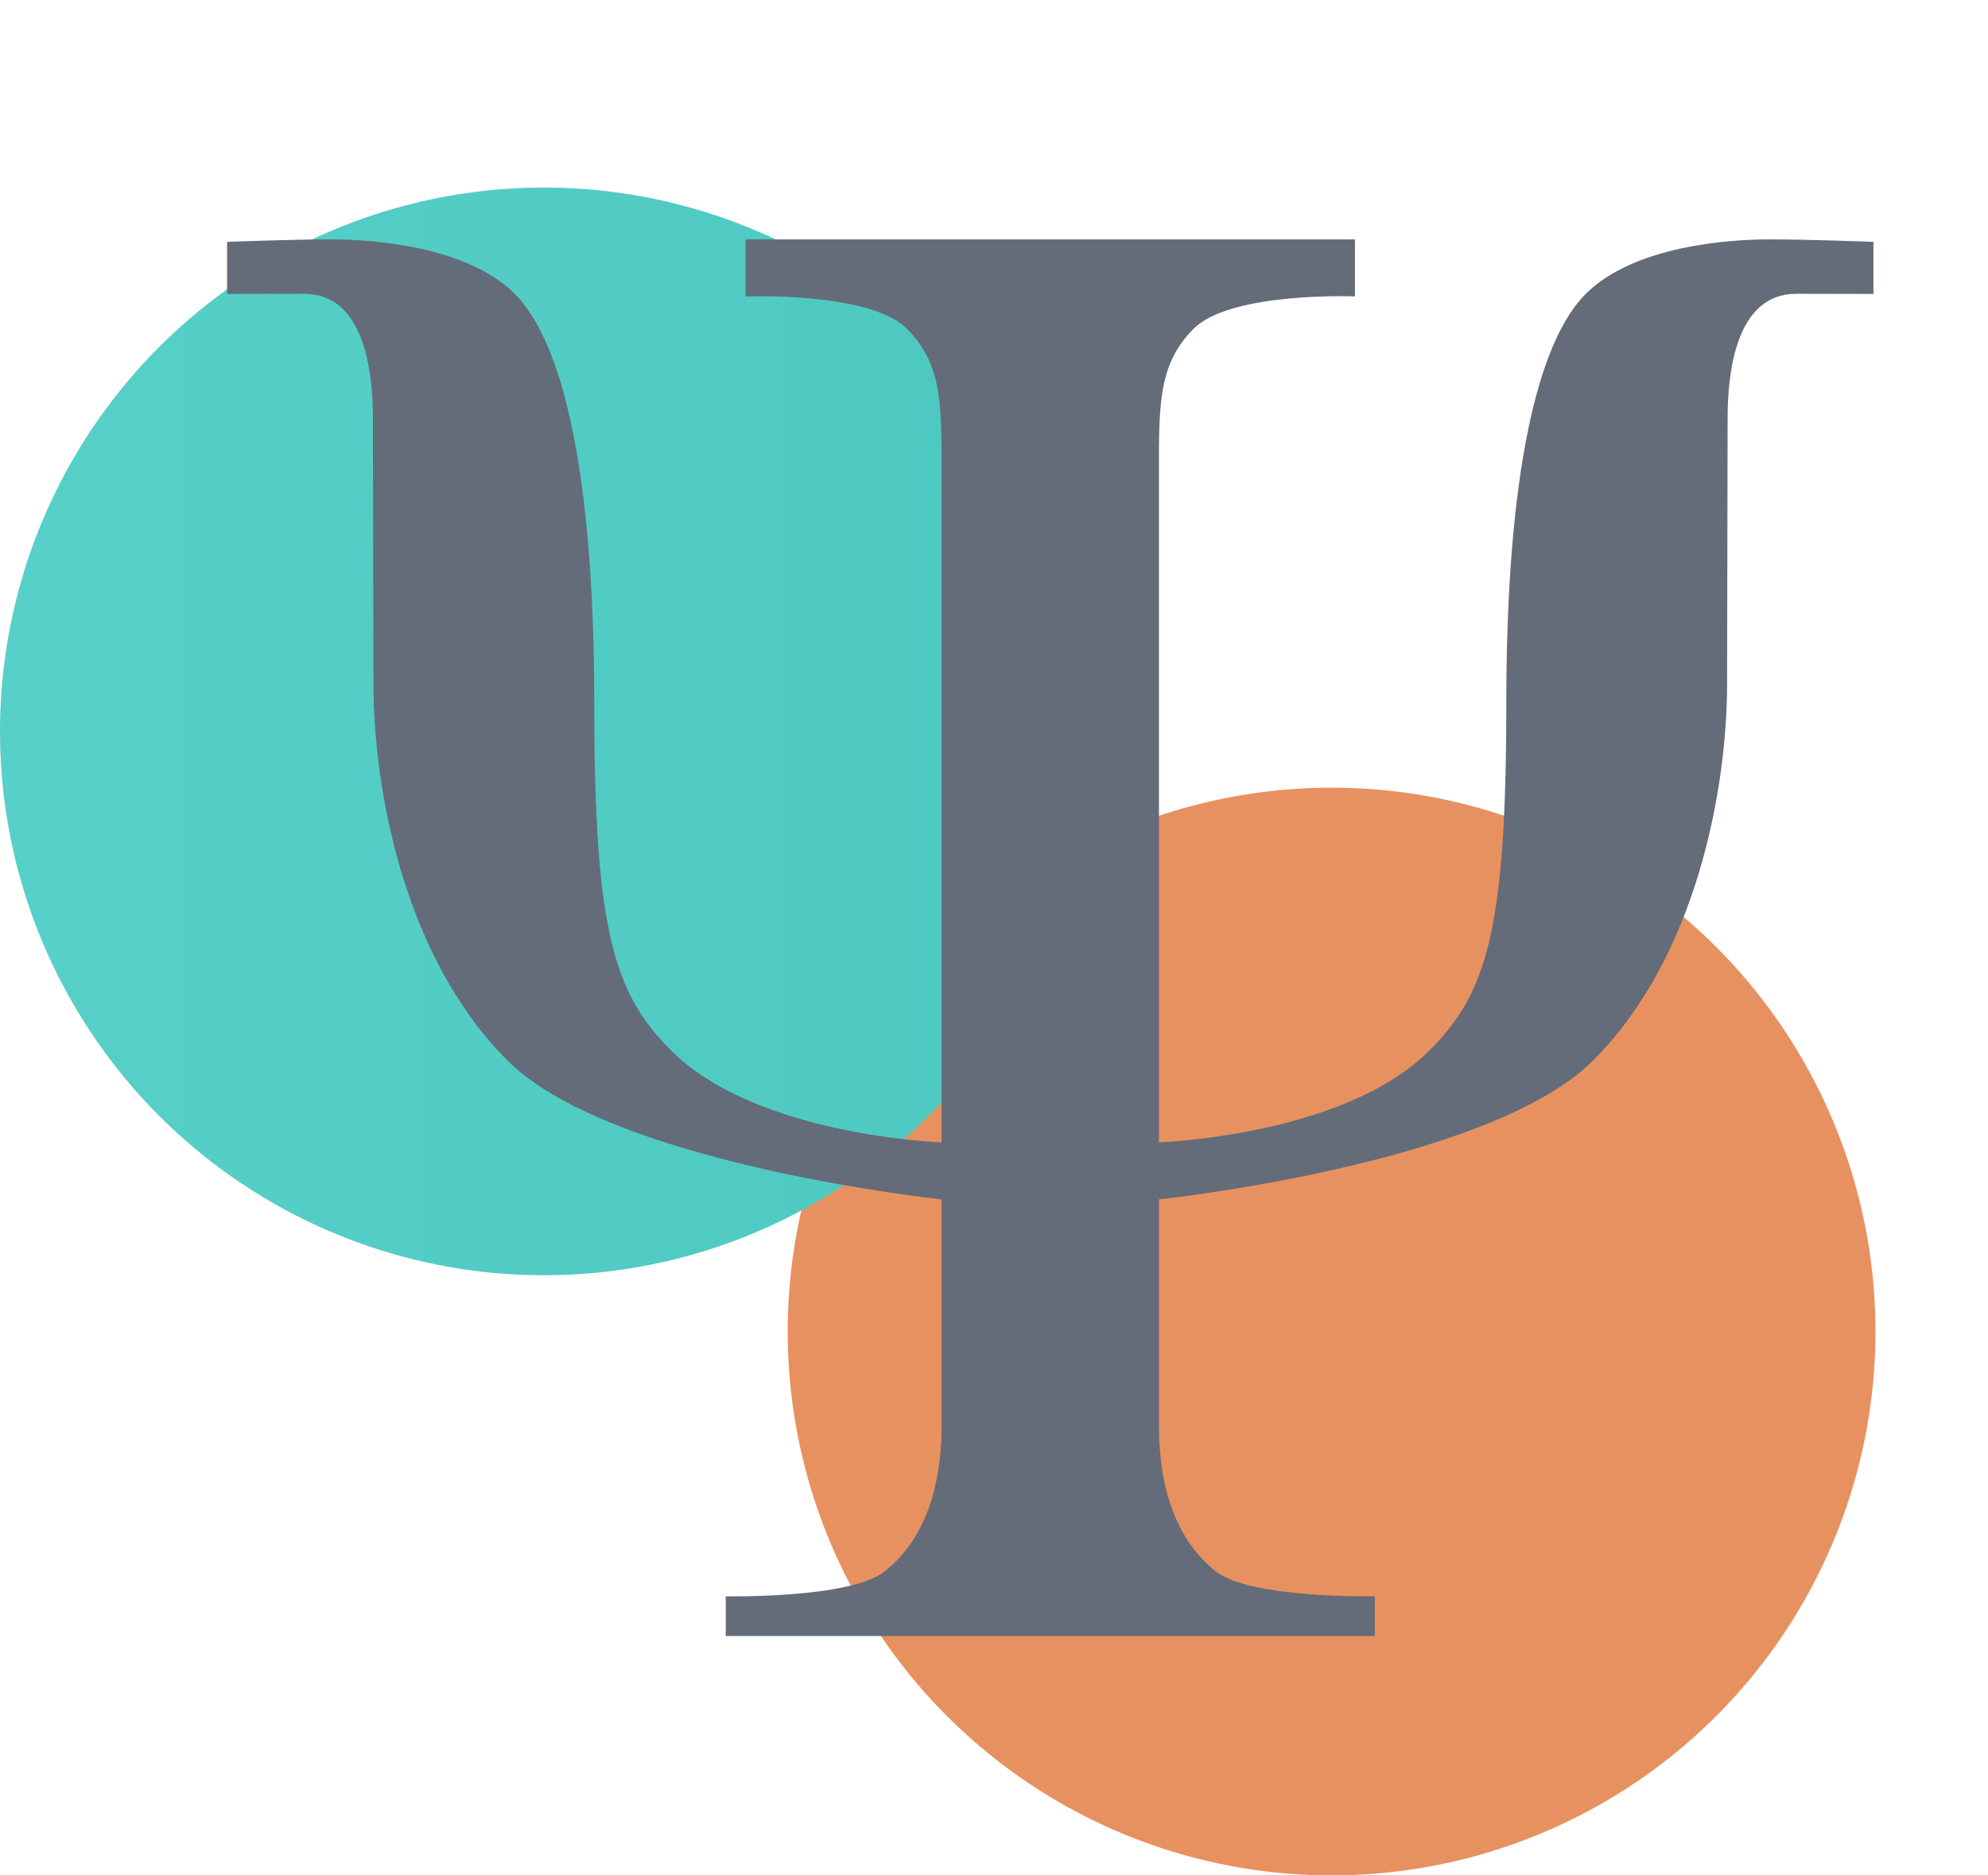 <svg width="53" height="50" viewBox="0 0 53 50" fill="none" xmlns="http://www.w3.org/2000/svg">
<circle cx="35.5" cy="35.5" r="14.5" fill="#E89160"/>
<circle cx="14.5" cy="19.5" r="14.5" fill="url(#paint0_linear)"/>
<path fill-rule="evenodd" clip-rule="evenodd" d="M36.652 43.618V42.559C36.652 42.559 33.345 42.626 32.419 41.898C31.494 41.171 30.898 39.914 30.898 37.996C30.898 36.078 30.898 31.977 30.898 31.977C30.898 31.977 39.695 31.052 42.472 28.274C45.25 25.496 46.044 20.999 46.044 18.221C46.044 16.832 46.058 13.099 46.058 11.147C46.058 9.955 46.269 7.833 47.887 7.833C48.691 7.833 49.946 7.837 49.946 7.837V6.448C49.946 6.448 48.226 6.382 47.168 6.382C46.11 6.382 43.564 6.548 42.274 7.837C40.984 9.127 40.158 12.665 40.158 18.75C40.158 24.835 39.629 26.488 38.107 28.009C35.825 30.291 30.898 30.456 30.898 30.456C30.898 30.456 30.898 15.112 30.898 12.996C30.898 10.88 30.832 9.755 31.824 8.763C32.816 7.771 36.123 7.903 36.123 7.903V6.382H19.877V7.903C19.877 7.903 23.184 7.771 24.176 8.763C25.168 9.755 25.102 10.88 25.102 12.996C25.102 15.112 25.102 30.456 25.102 30.456C25.102 30.456 20.175 30.291 17.893 28.009C16.372 26.488 15.843 24.835 15.843 18.75C15.843 12.665 15.016 9.127 13.726 7.837C12.437 6.548 9.89 6.382 8.832 6.382C7.774 6.382 6.054 6.448 6.054 6.448V7.837C6.054 7.837 7.309 7.833 8.113 7.833C9.731 7.833 9.942 9.955 9.942 11.147C9.942 13.099 9.956 16.832 9.956 18.221C9.956 20.999 10.75 25.496 13.528 28.274C16.305 31.052 25.102 31.977 25.102 31.977C25.102 31.977 25.102 36.078 25.102 37.996C25.102 39.914 24.507 41.171 23.581 41.898C22.655 42.626 19.348 42.559 19.348 42.559V43.618" fill="#646C79"/>
<defs>
<linearGradient id="paint0_linear" x1="29" y1="22.59" x2="-0" y2="22.613" gradientUnits="userSpaceOnUse">
<stop stop-color="#4DC8C0"/>
<stop offset="1" stop-color="#56D0C9"/>
</linearGradient>
</defs>
</svg>

